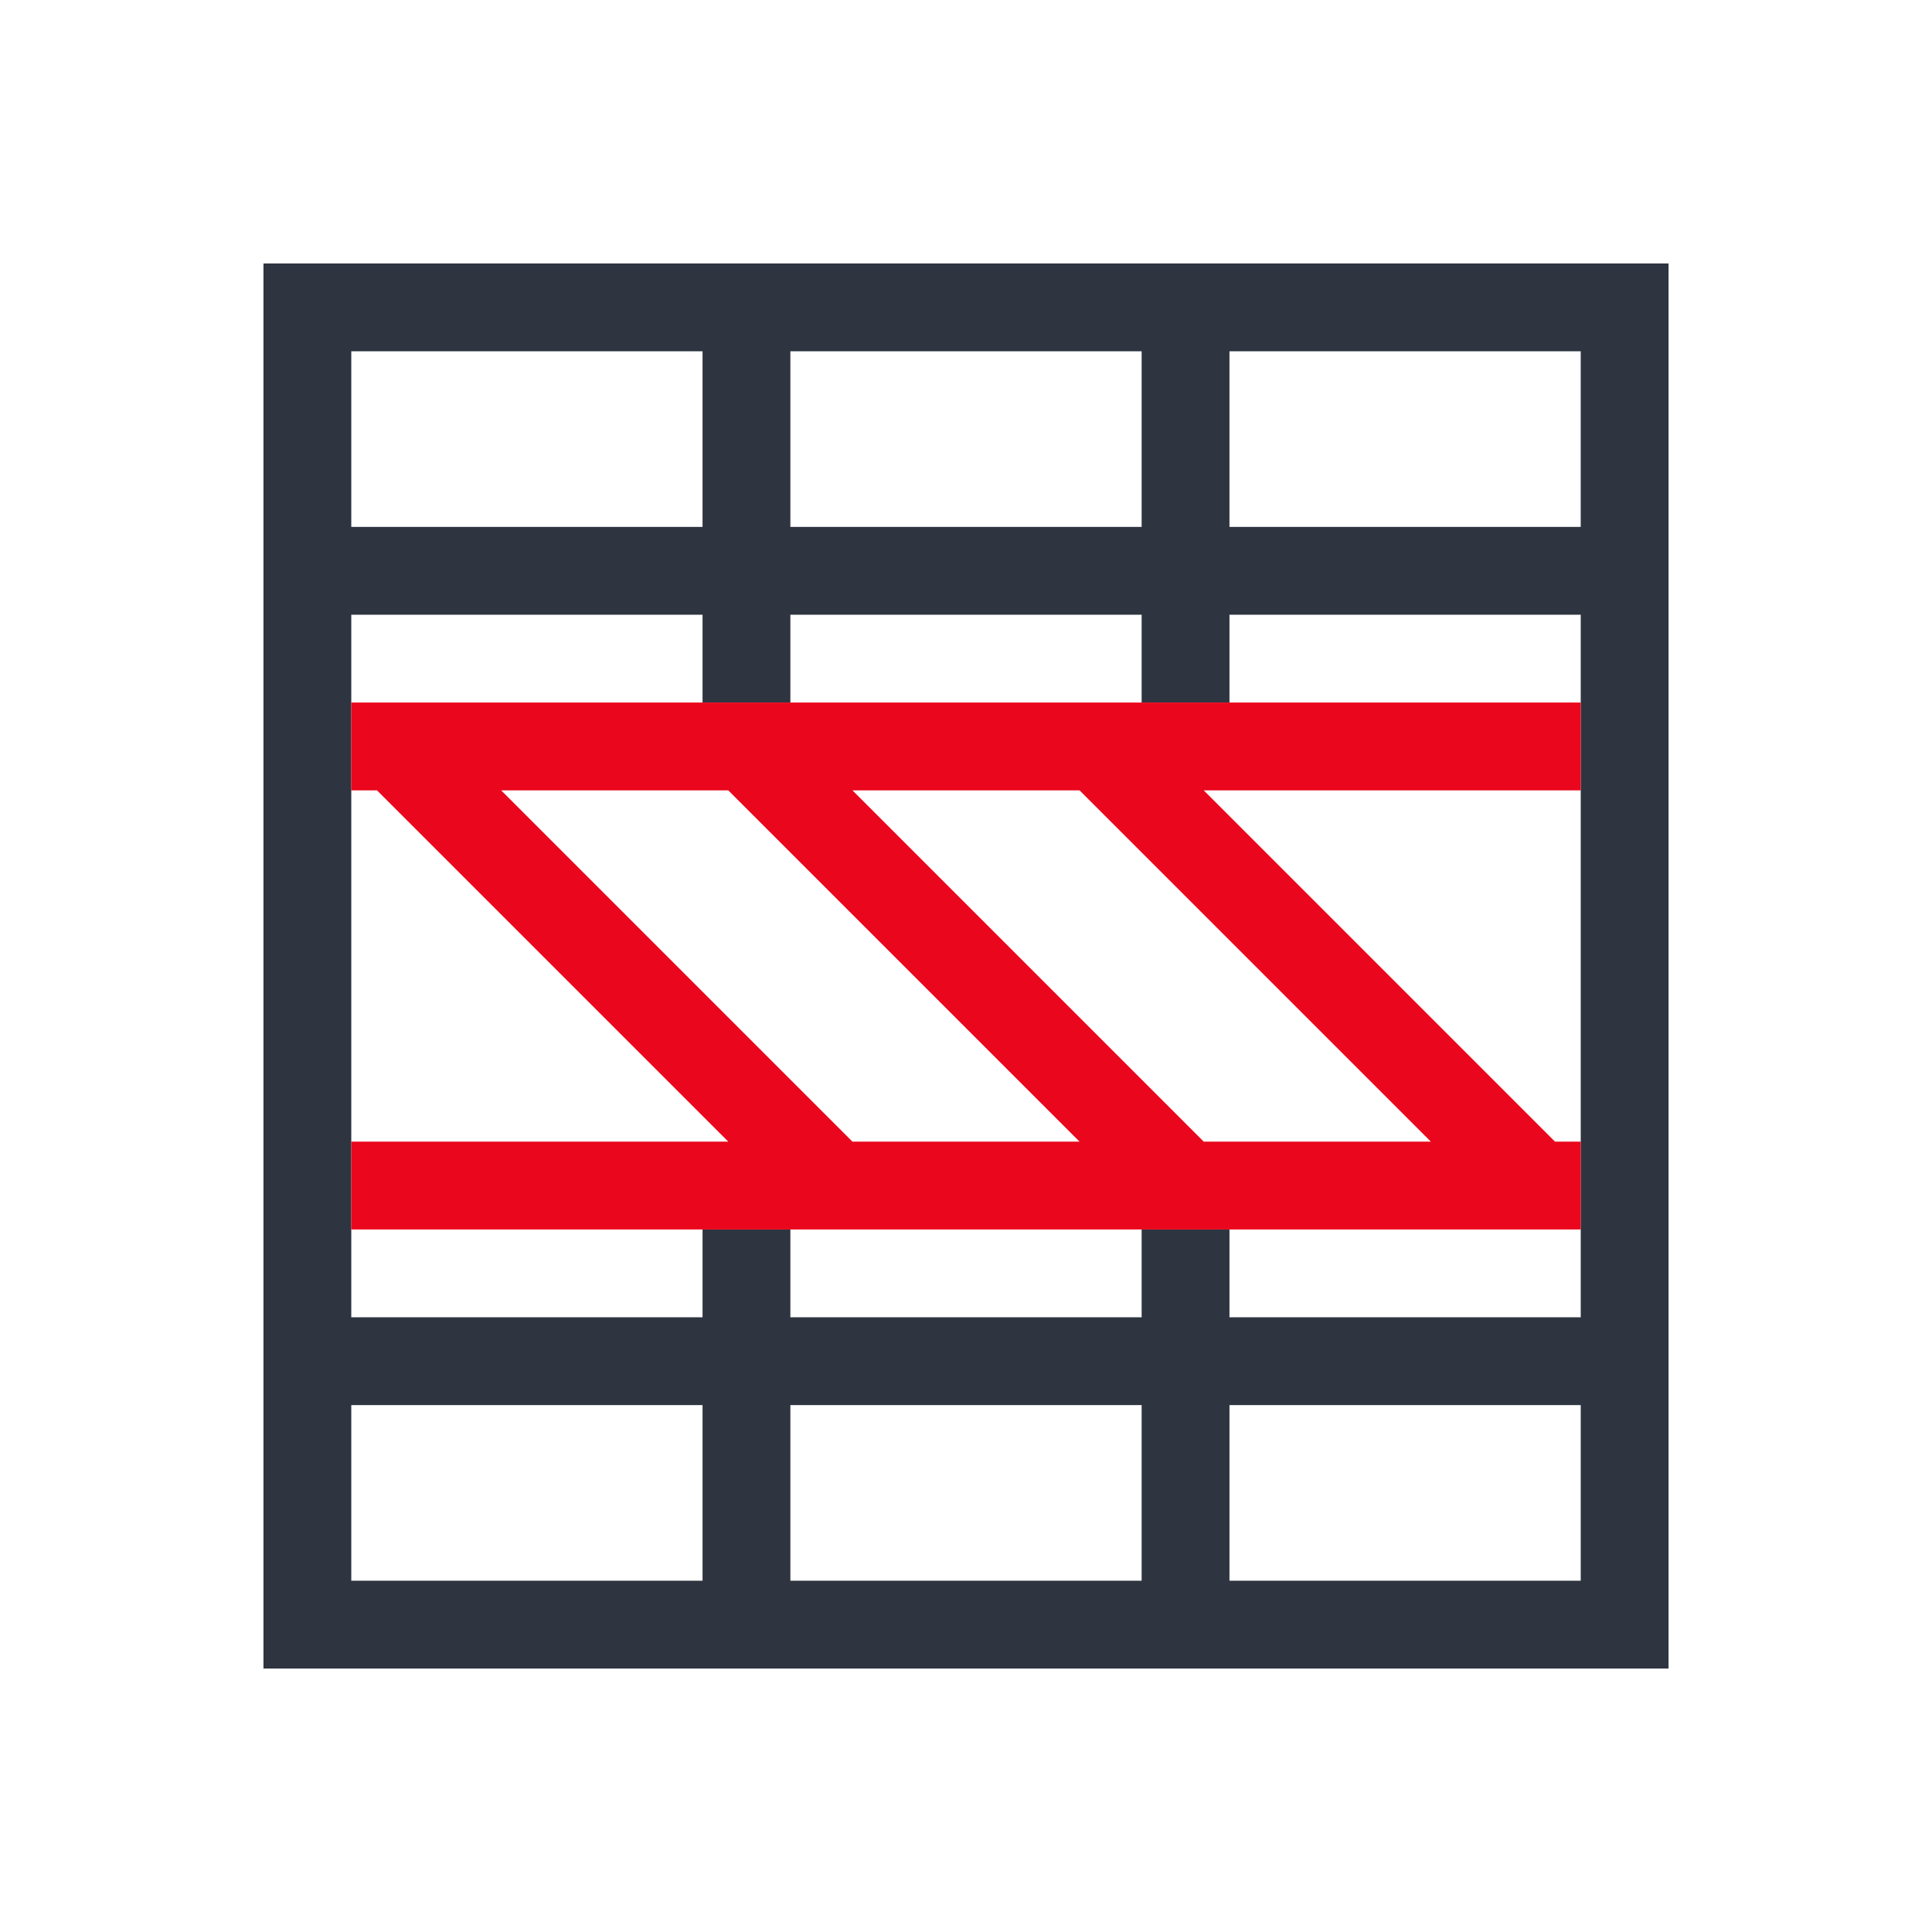 <svg xmlns="http://www.w3.org/2000/svg" viewBox="0 0 22 22">
 <defs>
  <style id="current-color-scheme" type="text/css">
   .ColorScheme-Text { color:#2e3440; } .ColorScheme-Highlight { color:#88c0d0; } .ColorScheme-NeutralText { color:#d08770; } .ColorScheme-PositiveText { color:#a3be8c; } .ColorScheme-NegativeText { color:#bf616a; }
  </style>
 </defs>
 <path class="ColorScheme-Text" d="m3 3v16h16v-16h-16zm1 1h4v2h-4v-2zm5 0h4v2h-4v-2zm5 0h4v2h-4v-2zm-10 3h4v1h1v-1h4v1h1v-1h4v8h-4v-1h-1v1h-4v-1h-1v1h-4v-8zm0 9h4v2h-4v-2zm5 0h4v2h-4v-2zm5 0h4v2h-4v-2z" fill="currentColor" />
 <path d="m4 14h14v-1h-0.293l-4-4h4.293v-1h-14v1h0.293l4 4h-4.293v1m1.707-5h2.586l4 4h-2.586l-4-4m4 0h2.586l4 4h-2.586l-4-4" fill="#ea071d" />
</svg>